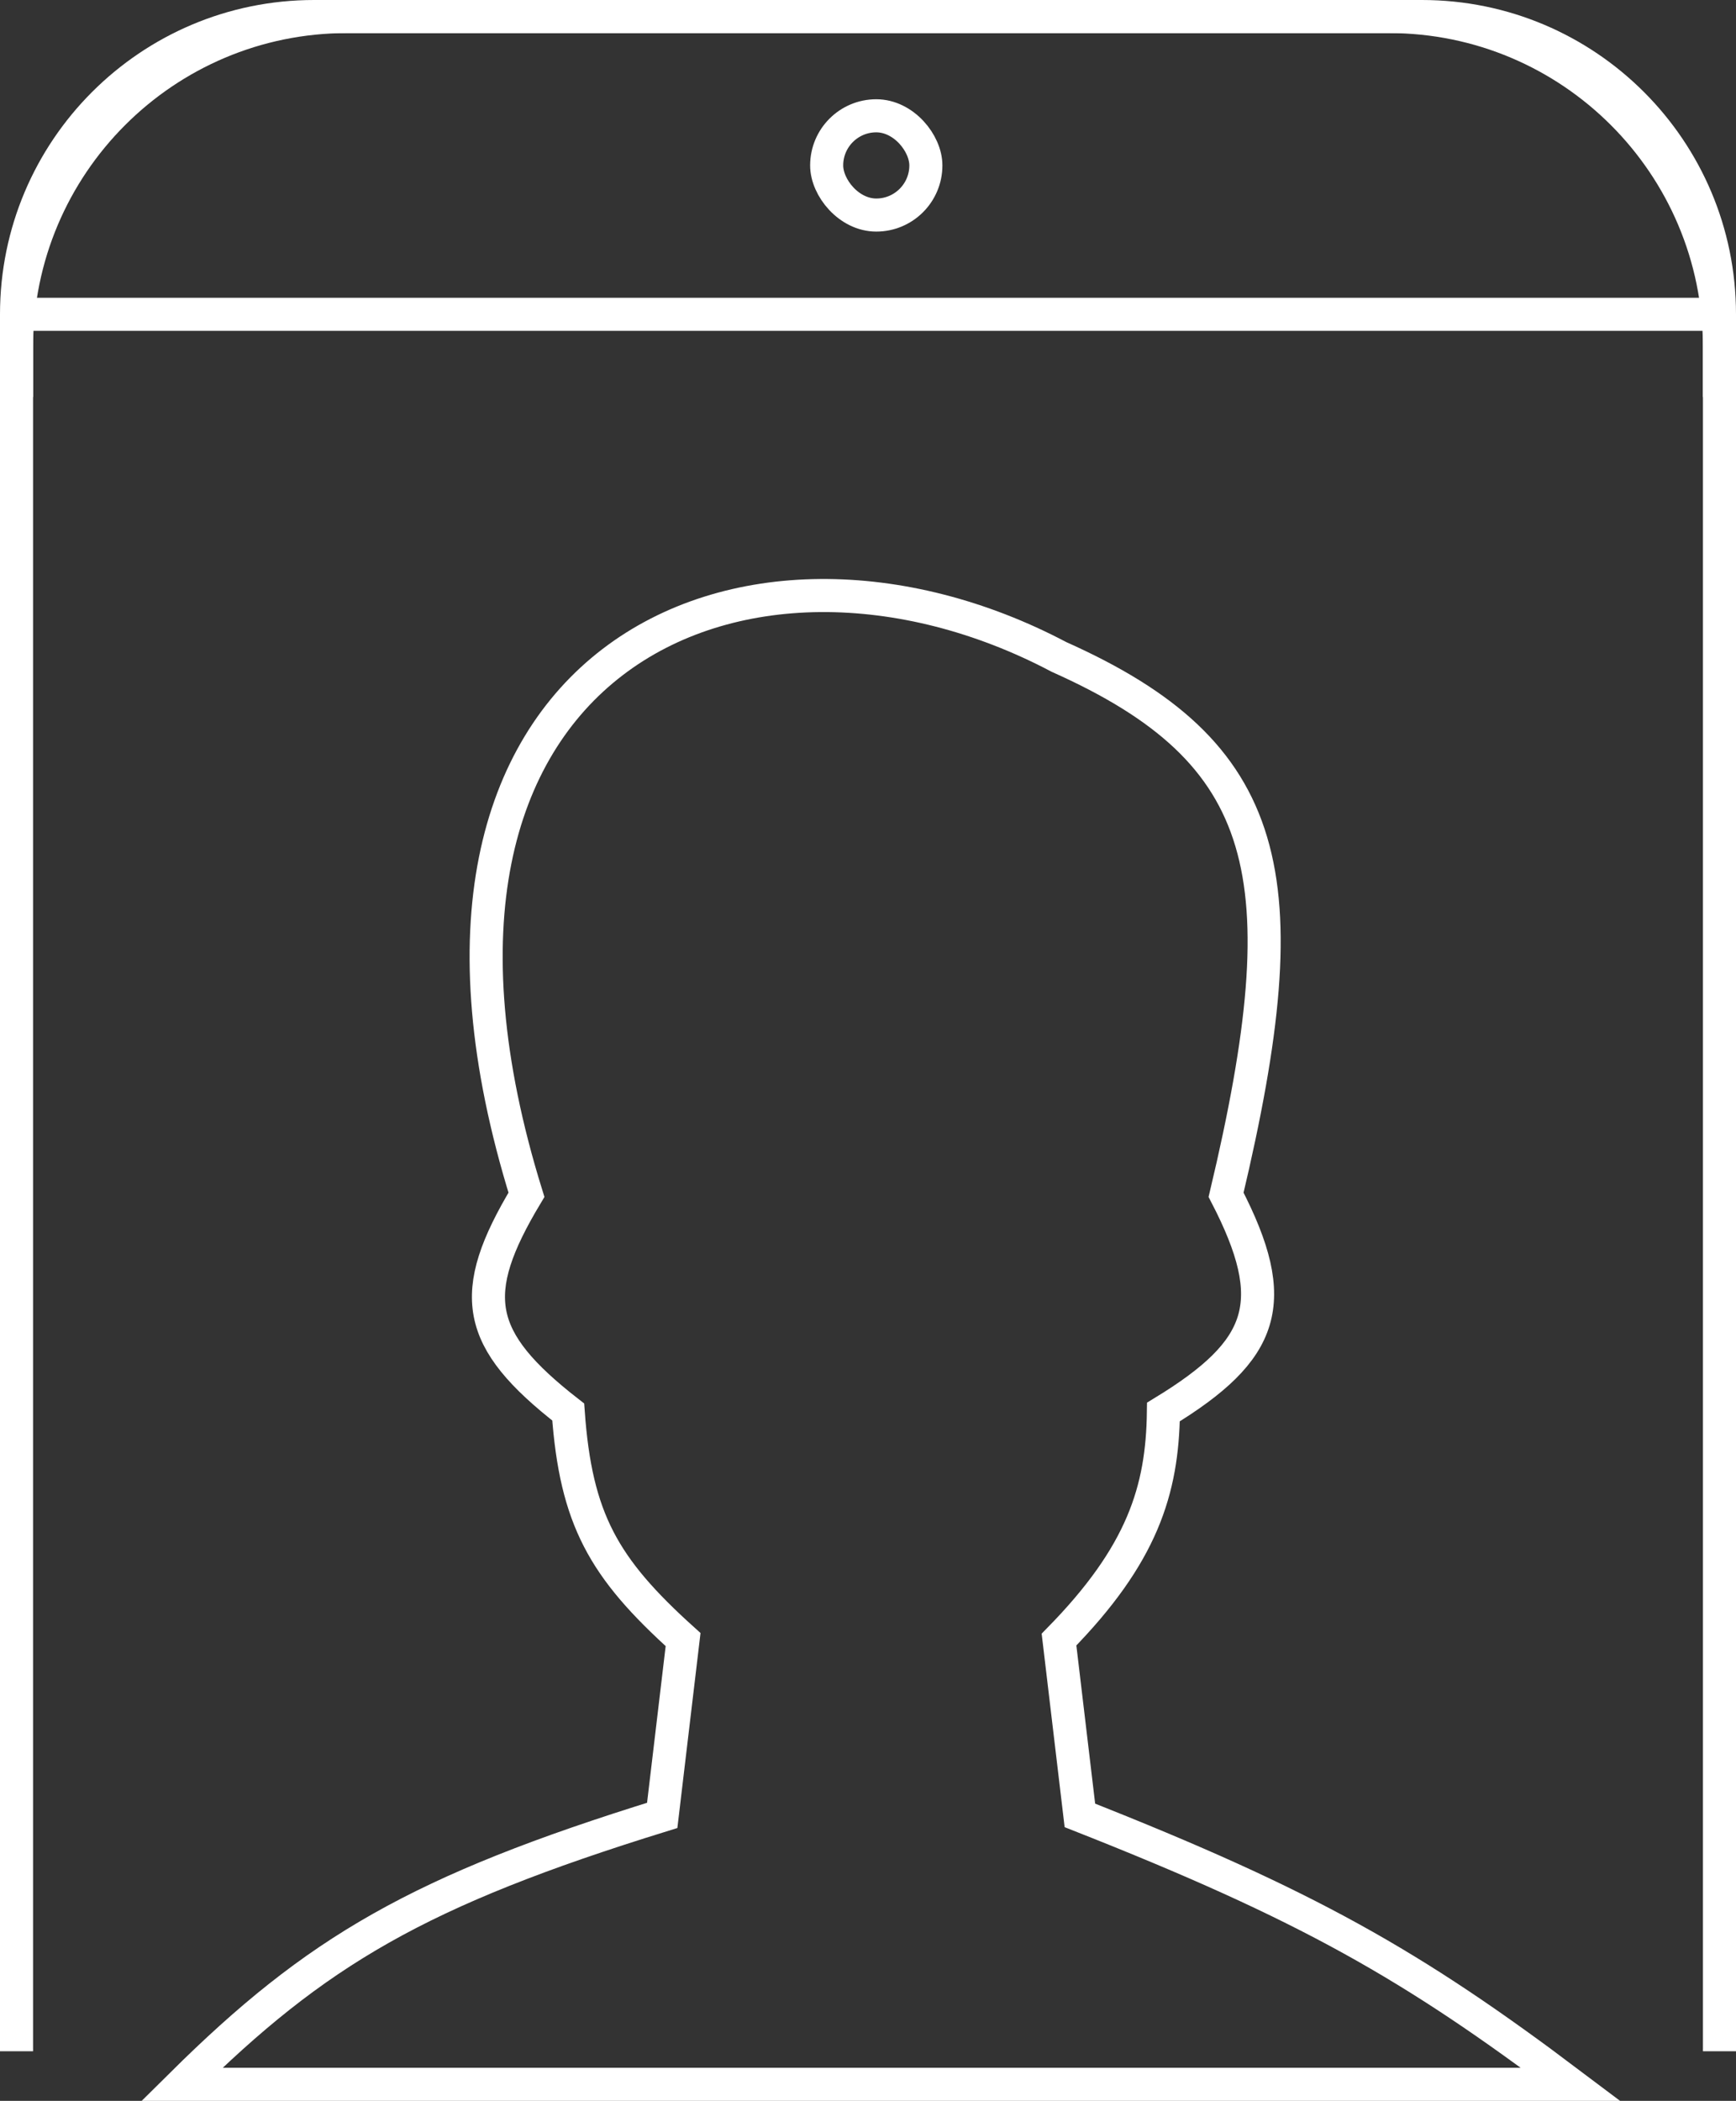 <svg width="105" height="127" viewBox="0 0 105 127" fill="none" xmlns="http://www.w3.org/2000/svg">
<rect x="0" y="0" width="105" height="127" fill="#333333" stroke="none"/>
<path d="M104 24V19M1 24V19M104 19V19C104 9.059 95.941 1 86 1H19C9.059 1 1 9.059 1 19V19M104 19H1" stroke="white" stroke-width="2"/>
<path d="M104 124V21C104 9.954 95.046 1 84 1H21C9.954 1 1 9.954 1 21V124" stroke="white" stroke-width="2"/>
<rect x="50" y="7" width="6" height="6" rx="3" stroke="white" stroke-width="2"/>
<path d="M31.842 72.227C21.737 39.715 45.105 29.709 64.053 39.714C76.981 45.484 78.763 52.875 74.158 72.227C77.535 78.745 76.513 81.611 70.368 85.358C70.305 90.084 69.097 93.979 64.053 99.114L65.316 109.743C79.082 115.17 85.415 118.779 95 126H11C19.13 117.948 25.319 114.3 40.053 109.743L41.316 99.114C36.505 94.78 34.832 91.844 34.368 85.358C28.731 80.968 28.231 78.237 31.842 72.227Z" stroke="white" stroke-width="2"/>
</svg>
